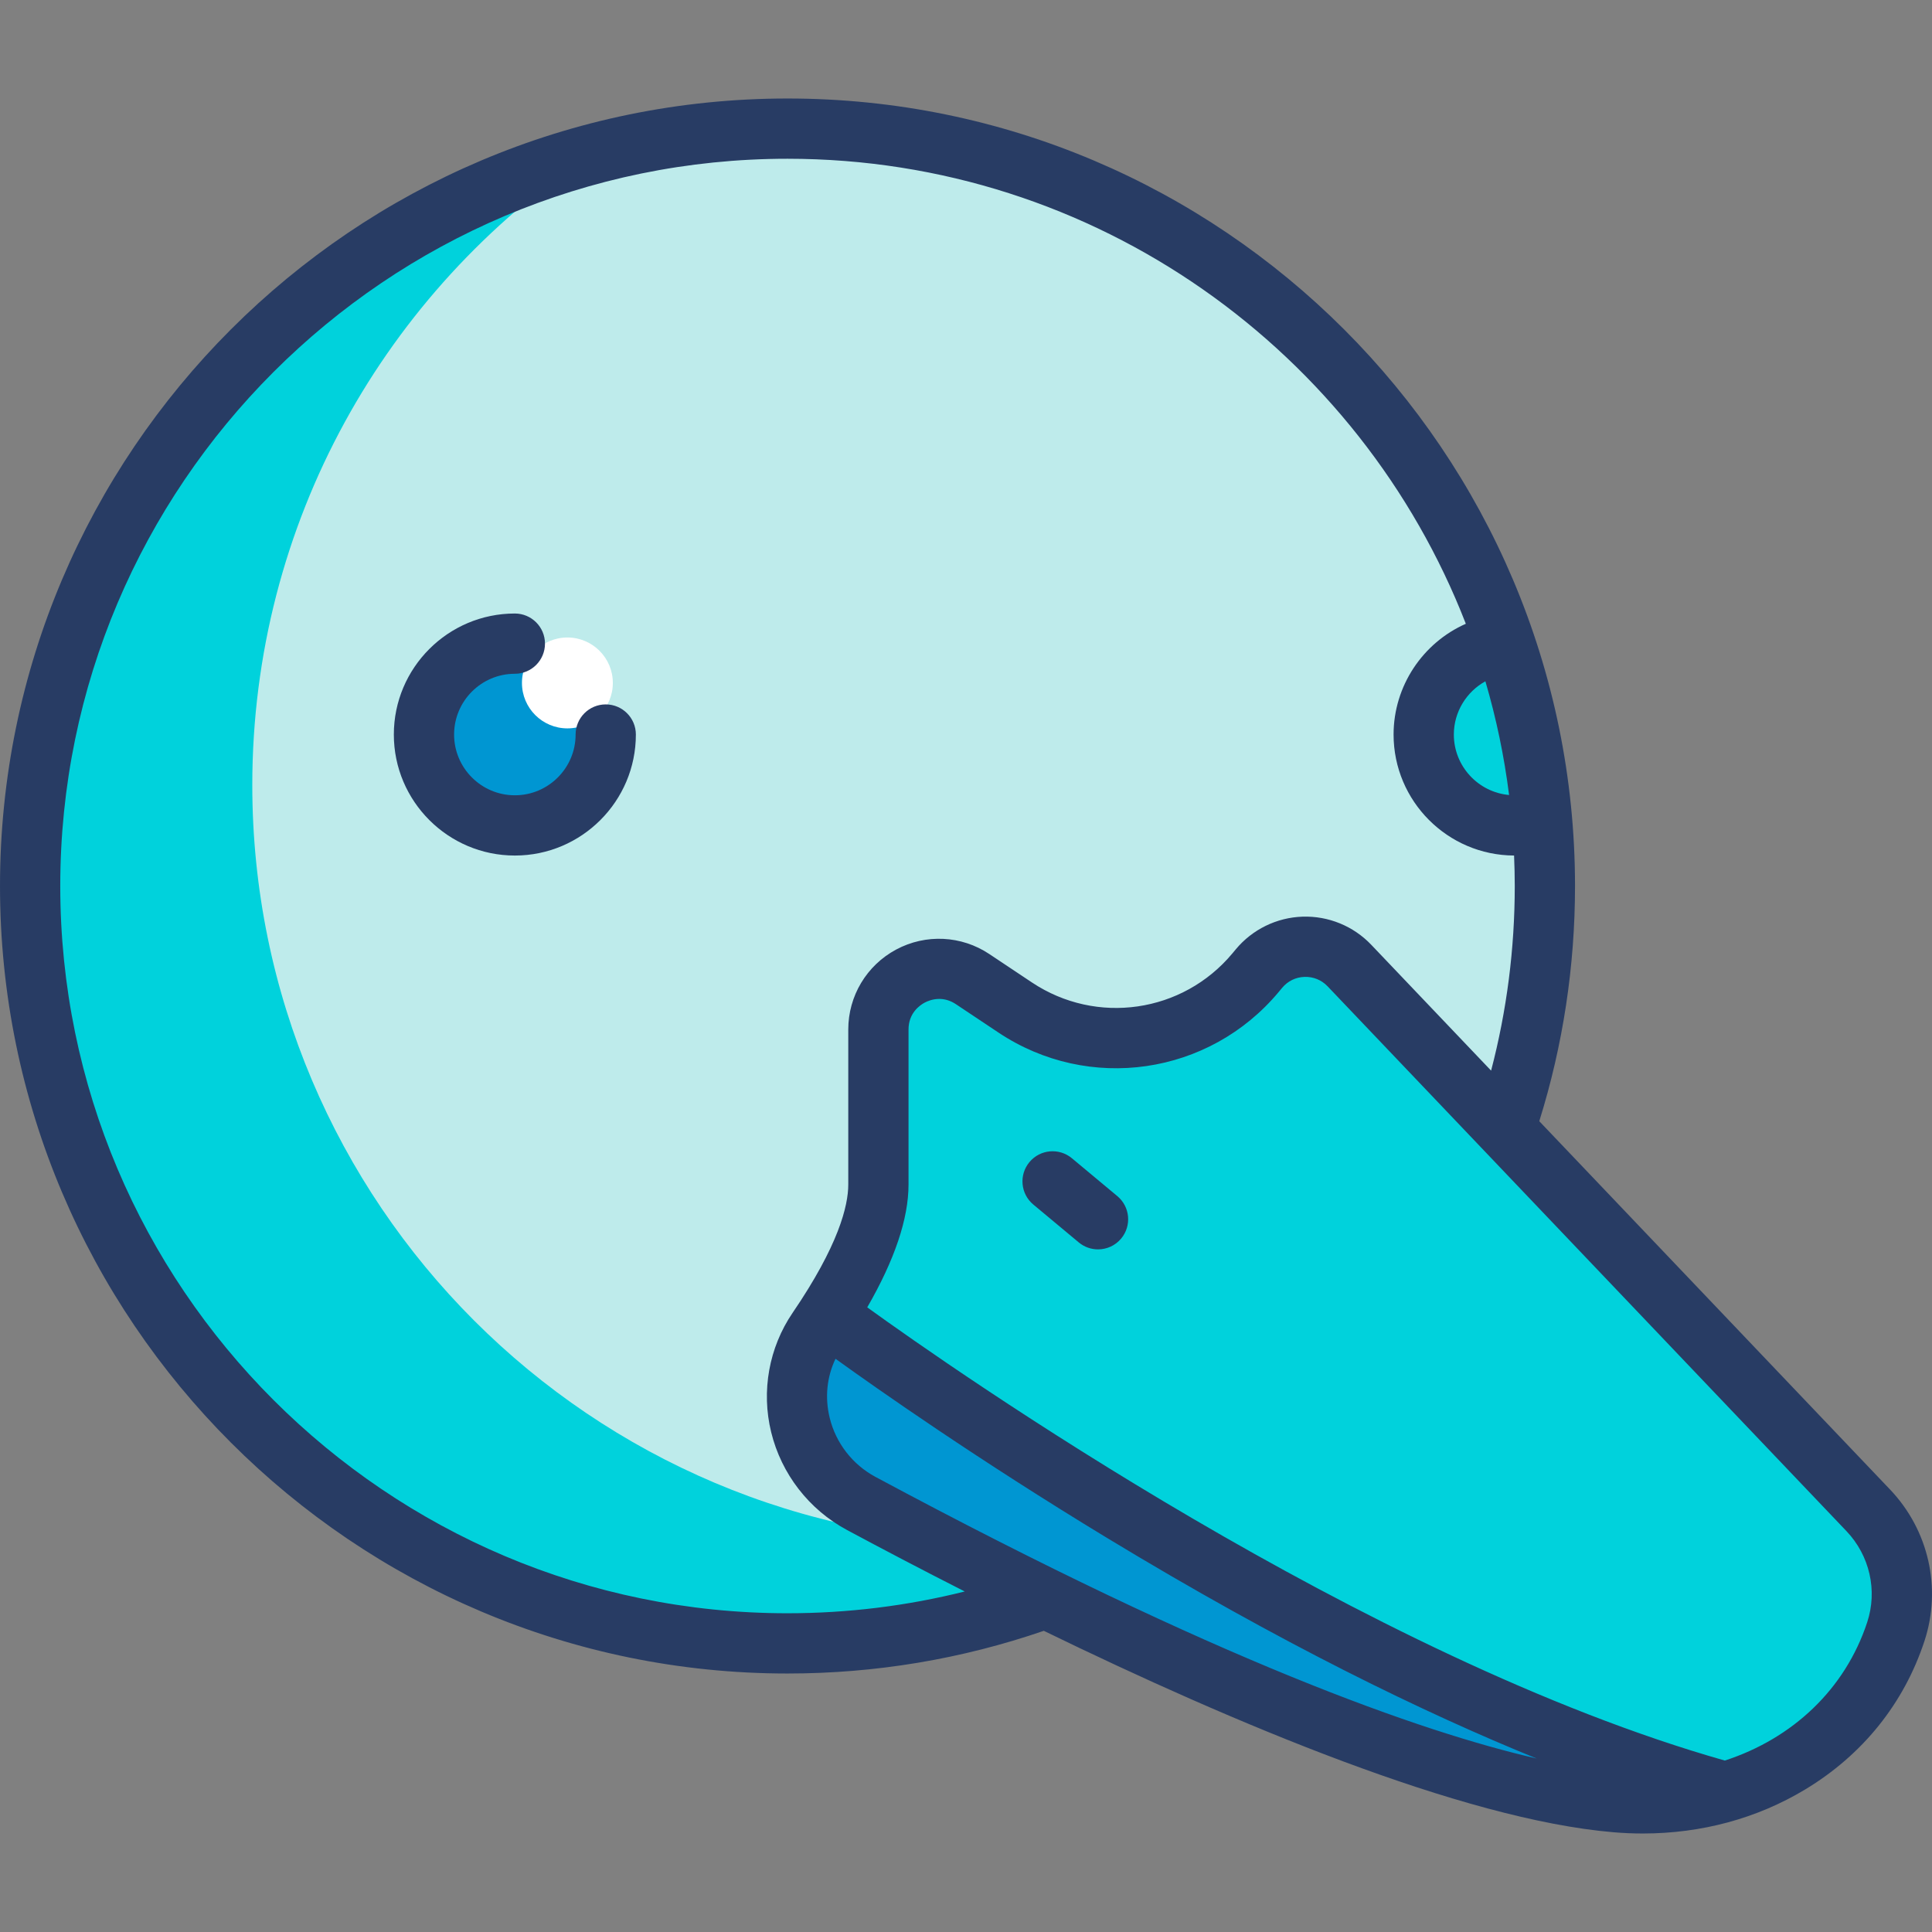 <svg id="Capa_1" enable-background="new 0 0 513.011 513.011" height="512" viewBox="0 0 513.011 513.011" width="512" xmlns="http://www.w3.org/2000/svg"><rect x="0" y="0" width="513.011" height="513.011" fill="#808080" stroke="none"/><g><g><g><circle cx="209.11" cy="235.264" fill="#beebeb" r="201.11"/></g><g><path d="m268.102 409.559c-111.07 0-201.11-90.04-201.11-201.11 0-69.769 35.54-131.223 89.491-167.292-85.536 23.139-148.483 101.252-148.483 194.107 0 111.07 90.04 201.11 201.11 201.11 41.301 0 79.682-12.467 111.619-33.819-16.78 4.54-34.412 7.004-52.627 7.004z" fill="#00d2dc"/></g><g><path d="m334.306 257.179-.898 1.077c-15.791 18.949-43.329 22.943-63.853 9.261l-11.299-7.533c-10.692-7.128-25.013.537-25.013 13.387v41.161c0 11.649-7.683 26.128-16.158 38.557-10.684 15.667-5.116 37.155 11.593 46.123 50.526 27.118 145.874 74.731 200.418 79.341 33.766 2.854 64.345-15.021 74.31-45.291 3.703-11.25.834-23.661-7.334-32.237l-137.755-144.642c-6.633-6.964-17.854-6.592-24.011.796z" fill="#00d2dc"/></g><g><path d="m448.738 473.493c-63.054-14.685-158.078-74.756-229.034-124.38-.862 1.34-1.732 2.675-2.619 3.976-10.684 15.668-5.116 37.155 11.593 46.123 50.526 27.118 145.874 74.732 200.418 79.342 10.531.89 20.752-.238 30.134-3.128-3.491-.503-6.989-1.117-10.492-1.933z" fill="#0096d2"/></g><g><path d="m399.722 171.156c-12.159 1.246-21.68 11.398-21.68 23.886 0 13.328 10.805 24.133 24.133 24.133 2.545 0 4.95-.502 7.252-1.232-1.384-16.225-4.696-31.89-9.705-46.787z" fill="#00d2dc"/></g><g><circle cx="136.71" cy="195.042" fill="#0096d2" r="24.133"/></g><g><circle cx="150.662" cy="181.342" fill="#fff" r="12.067"/></g></g><g fill="#283c64"><path d="m501.864 395.508-93.136-97.792c6.297-20.145 9.492-41.135 9.492-62.451 0-115.304-93.807-209.11-209.11-209.11s-209.11 93.806-209.11 209.109 93.806 209.11 209.11 209.11c23.328 0 46.208-3.821 68.054-11.338 50.349 24.504 111.146 50.099 151.258 53.489 2.624.222 5.229.332 7.814.332 15.535-.001 30.292-3.981 43.067-11.675 15.279-9.201 26.241-22.832 31.701-39.418 4.626-14.054 1.124-29.479-9.14-40.256zm-107.444-214.6c2.87 9.769 4.995 19.853 6.292 30.193-8.211-.743-14.669-7.657-14.669-16.059-.001-5.987 3.339-11.356 8.377-14.134zm-185.31 247.466c-106.481 0-193.11-86.629-193.11-193.11s86.629-193.11 193.11-193.11c81.943 0 152.119 51.307 180.116 123.48-11.424 5.049-19.184 16.523-19.184 29.408 0 17.672 14.341 32.055 31.996 32.13.111 2.685.182 5.38.182 8.092 0 16.658-2.114 33.094-6.282 49.022l-31.829-33.42c-4.733-4.97-11.37-7.685-18.241-7.463-6.859.227-13.314 3.382-17.708 8.654 0 0-.001.001-.002.002l-.896 1.076c-13.205 15.846-36.106 19.168-53.27 7.726l-11.299-7.533c-7.406-4.937-16.881-5.396-24.729-1.195-7.847 4.2-12.722 12.338-12.722 21.238v41.162c0 5.654-2.562 16.15-14.767 34.049-6.296 9.233-8.376 20.79-5.706 31.708 2.714 11.097 10.049 20.563 20.125 25.971 9.212 4.944 19.793 10.505 31.272 16.332-15.306 3.834-31.065 5.781-47.056 5.781zm23.351-36.211c-6.083-3.265-10.512-8.979-12.149-15.674-1.318-5.388-.763-10.841 1.542-15.689 11.018 7.945 37.809 26.783 72.143 47.597 46.185 27.999 84.191 46.42 114.038 58.55-30.505-7.03-84.55-25.93-175.574-74.784zm263.345 38.598c-5.868 17.826-19.868 30.898-37.809 36.725-95.477-27.112-204.893-103.851-227.716-120.341 7.271-12.598 10.962-23.539 10.962-32.612v-41.162c0-4.373 2.988-6.444 4.272-7.132.73-.391 2.138-.991 3.885-.991 1.326 0 2.848.346 4.418 1.393l11.299 7.533c23.983 15.99 55.983 11.347 74.438-10.797l.896-1.076c1.498-1.796 3.609-2.829 5.947-2.906 2.333-.068 4.512.813 6.125 2.506l137.755 144.642c6.188 6.497 8.306 15.777 5.528 24.218z"/><path d="m296.687 317.607-12.066-10.055c-3.396-2.828-8.439-2.371-11.268 1.024-2.828 3.395-2.37 8.439 1.024 11.268l12.066 10.055c1.496 1.246 3.312 1.854 5.117 1.854 2.292 0 4.568-.98 6.15-2.878 2.829-3.395 2.371-8.44-1.023-11.268z"/><path d="m160.844 187.042c-4.418 0-8 3.582-8 8 0 8.896-7.237 16.133-16.133 16.133s-16.133-7.237-16.133-16.133 7.237-16.133 16.133-16.133c4.418 0 8-3.582 8-8s-3.582-8-8-8c-17.718 0-32.133 14.415-32.133 32.133s14.415 32.133 32.133 32.133 32.133-14.415 32.133-32.133c0-4.418-3.582-8-8-8z"/></g></g></svg>